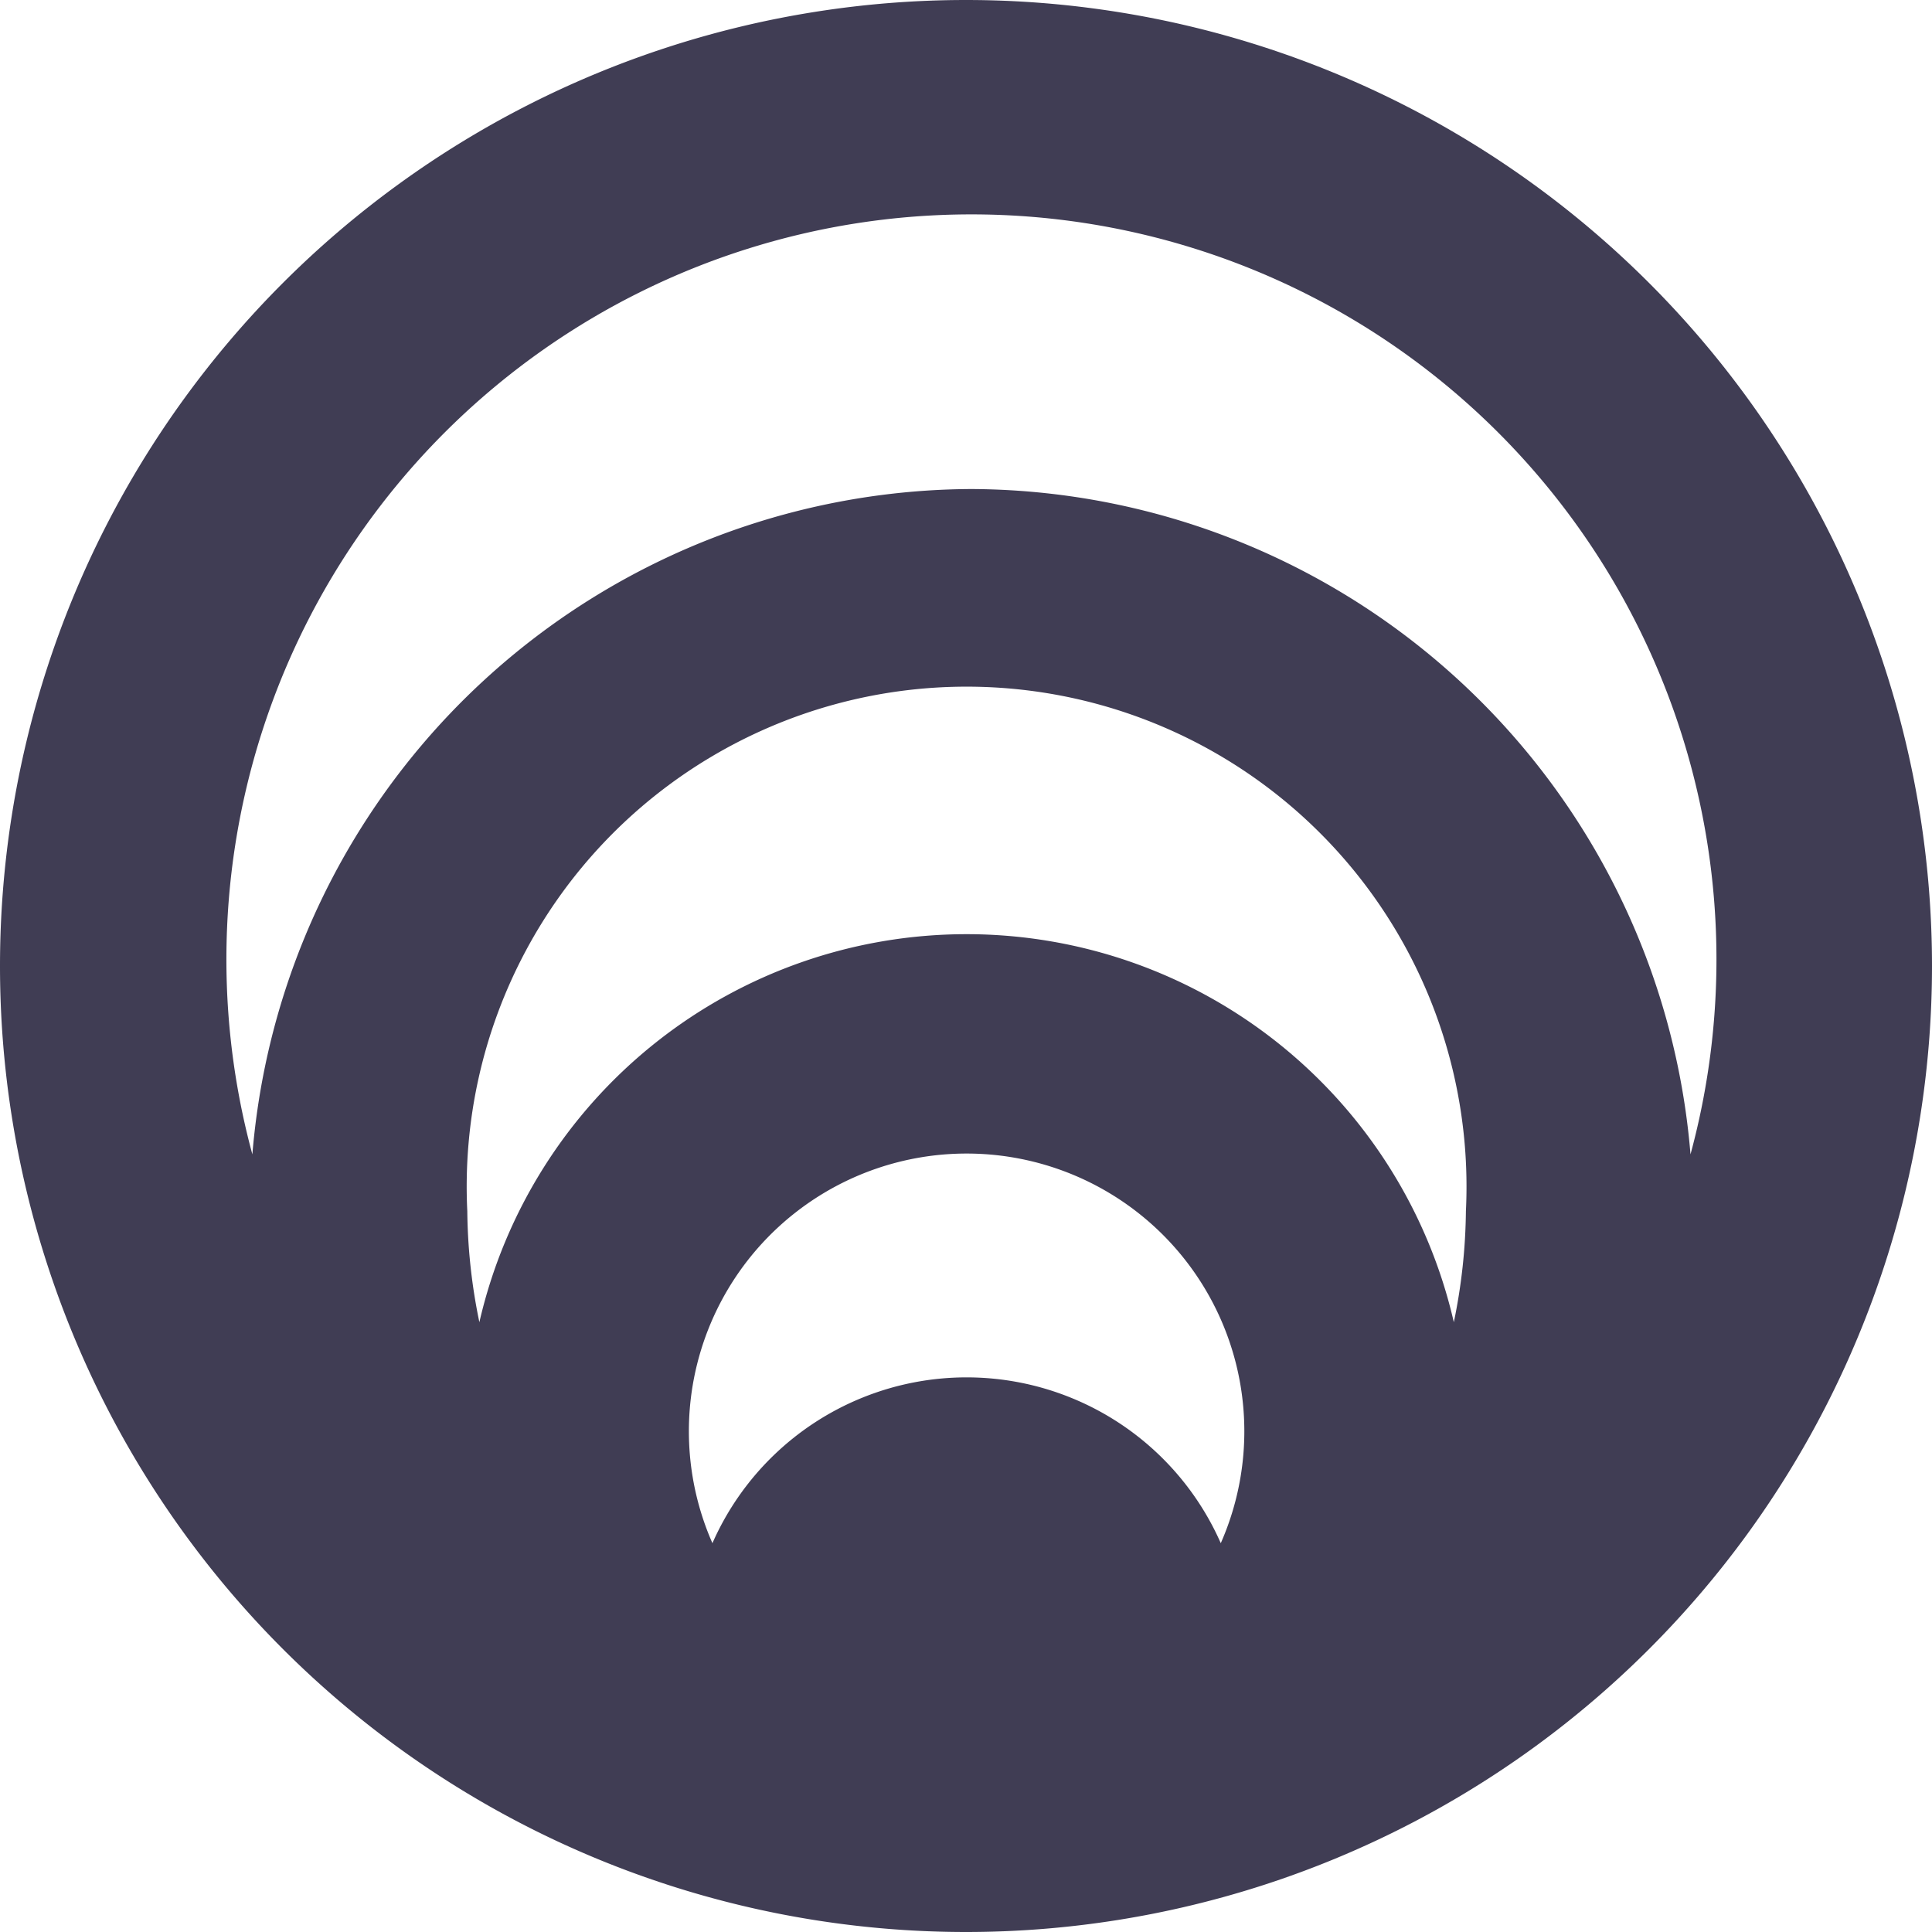 <svg id="Ebene_1" data-name="Ebene 1" xmlns="http://www.w3.org/2000/svg" viewBox="0 0 16 16">
  <defs>
    <style>
      .cls-1 {
        fill: #403d54;
      }
    </style>
  </defs>
  <path class="cls-1" d="M14.33,5.79a8,8,0,0,0,0,16h0a8,8,0,0,0,0-16Zm2.11,12.78a2.3,2.3,0,0,0-4.21,0,2.3,2.3,0,1,1,4.21,0Zm1.93-1.83a4.14,4.14,0,0,0-8.07,0,4.71,4.71,0,0,1-.1-.92,4.14,4.14,0,1,1,8.27,0A4.71,4.71,0,0,1,18.37,16.74Zm-4-6.9a6,6,0,0,0-5.95,5.51,6.17,6.17,0,1,1,11.91,0A6,6,0,0,0,14.33,9.84Z" transform="translate(-6.33 -5.79)"/>
</svg>
